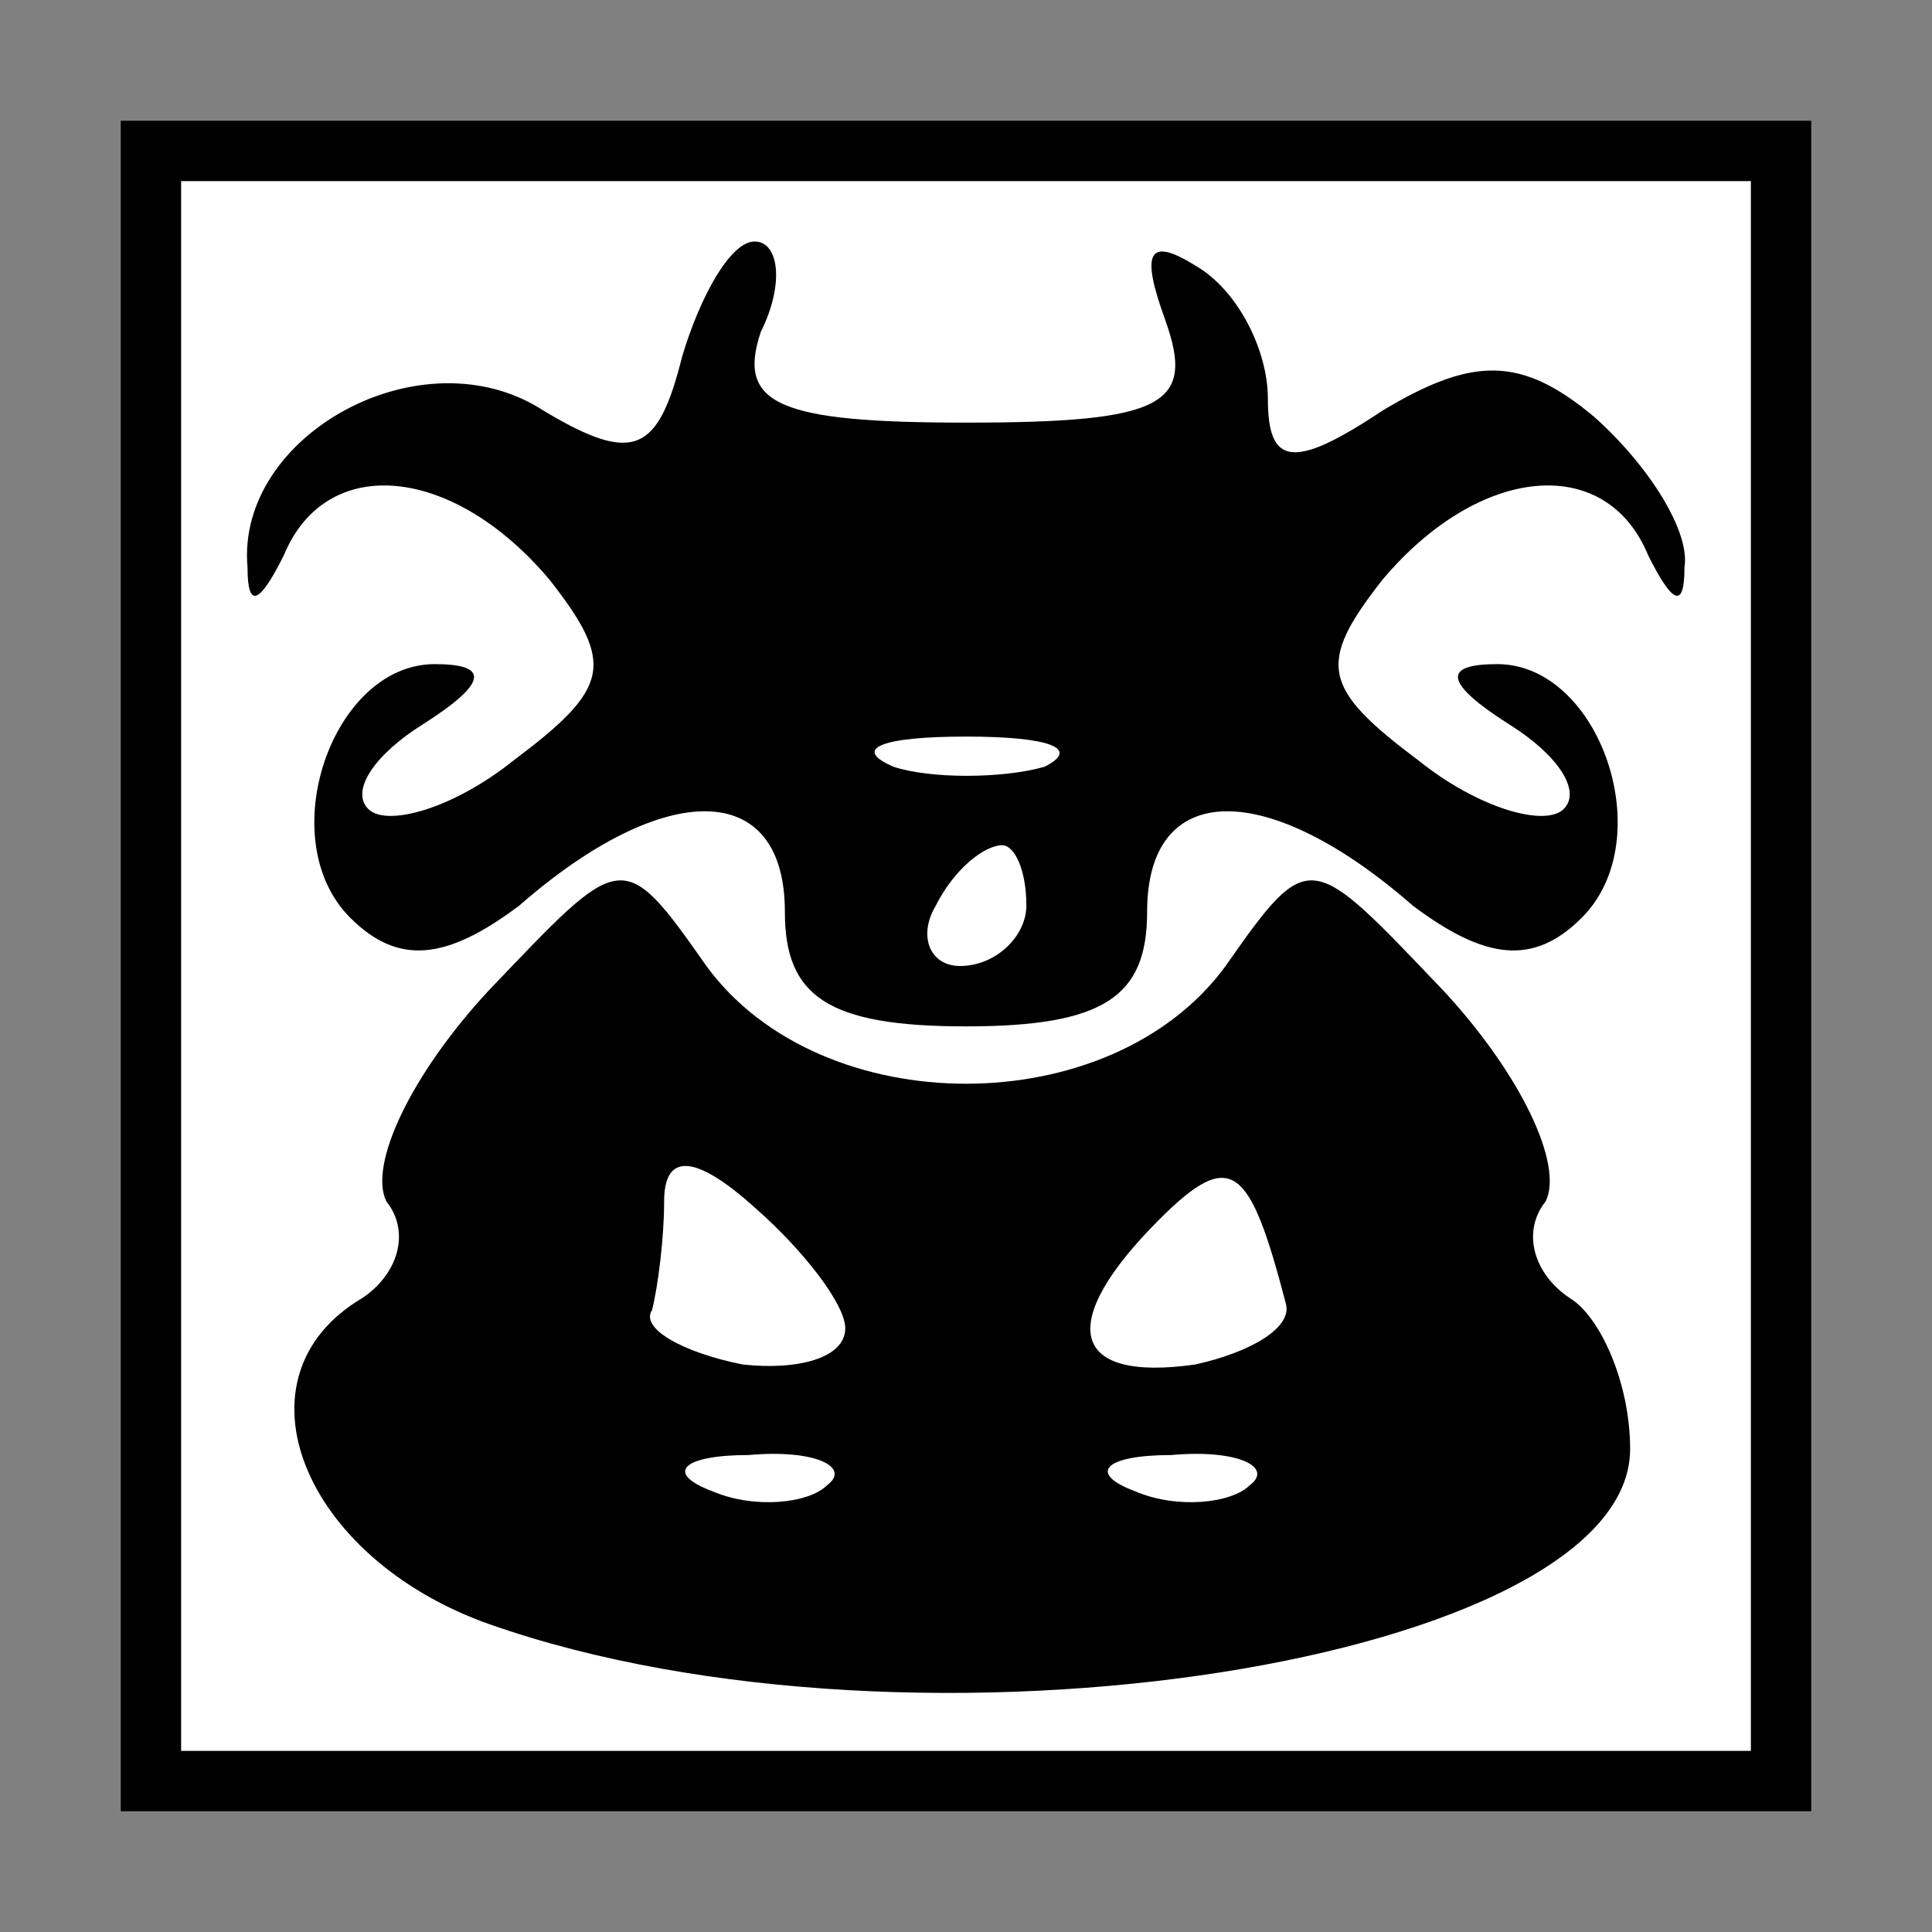<?xml version="1.0" standalone="no"?>
<!DOCTYPE svg PUBLIC "-//W3C//DTD SVG 20010904//EN"
 "http://www.w3.org/TR/2001/REC-SVG-20010904/DTD/svg10.dtd">
<svg version="1.0" xmlns="http://www.w3.org/2000/svg"
 width="32pt" height="32pt" viewBox="0 0 32 32"
 preserveAspectRatio="xMidYMid meet">
<rect x="0" y="0" width="32" height="32" fill="#808080" stroke="none"/>
<g transform="translate(0,32) scale(0.1,-0.1)"
fill="#000000" stroke="none">
<path fill="#000000" stroke="none" d="M20 160 l0 -140 140 0 140 0 0 140 0
140 -140 0 -140 0 0 -140z"/>
<path fill="#ffffff" stroke="none" d="M290 160 l0 -130 -130 0 -130 0 0 130
0 130 130 0 130 0 0 -130z"/>
<path fill="#000000" stroke="none" d="M113 261 c-4 -16 -8 -18 -23 -9 -20 13
-51 -4 -49 -26 0 -7 2 -6 6 2 7 17 28 15 44 -4 11 -14 10 -18 -6 -30 -10 -8
-21 -11 -24 -8 -3 3 1 9 9 14 11 7 11 10 2 10 -17 0 -27 -29 -14 -42 8 -8 16
-7 28 2 24 21 44 21 44 -1 0 -14 7 -19 30 -19 23 0 30 5 30 19 0 22 20 22 44
1 12 -9 20 -10 28 -2 13 13 3 42 -14 42 -9 0 -9 -3 2 -10 8 -5 12 -11 9 -14
-3 -3 -14 0 -24 8 -16 12 -17 16 -6 30 16 19 37 21 44 4 4 -8 6 -9 6 -2 1 6
-6 17 -15 25 -12 10 -20 10 -35 1 -15 -10 -19 -9 -19 2 0 8 -5 18 -12 22 -8 5
-9 2 -5 -9 5 -14 0 -17 -33 -17 -31 0 -38 3 -34 15 4 8 3 15 -1 15 -4 0 -9 -9
-12 -19z"/>
<path fill="#ffffff" stroke="none" d="M173 193 c-7 -2 -19 -2 -25 0 -7 3 -2
5 12 5 14 0 19 -2 13 -5z"/>
<path fill="#ffffff" stroke="none" d="M170 170 c0 -5 -5 -10 -11 -10 -5 0 -7
5 -4 10 3 6 8 10 11 10 2 0 4 -4 4 -10z"/>
<path fill="#000000" stroke="none" d="M81 156 c-13 -14 -20 -29 -17 -35 4 -5
2 -12 -4 -16 -22 -13 -10 -43 21 -54 71 -25 189 -6 189 29 0 11 -5 22 -10 25
-6 4 -8 11 -4 16 3 6 -4 21 -17 35 -22 23 -22 24 -36 4 -19 -26 -67 -26 -86 0
-14 20 -14 19 -36 -4z"/>
<path fill="#ffffff" stroke="none" d="M140 100 c0 -5 -8 -7 -17 -6 -10 2 -17
6 -15 9 1 4 2 12 2 18 0 8 5 8 15 -1 8 -7 15 -16 15 -20z"/>
<path fill="#ffffff" stroke="none" d="M213 104 c1 -4 -6 -8 -15 -10 -21 -3
-23 7 -6 24 12 12 15 9 21 -14z"/>
<path fill="#ffffff" stroke="none" d="M137 74 c-3 -3 -12 -4 -19 -1 -8 3 -5
6 6 6 11 1 17 -2 13 -5z"/>
<path fill="#ffffff" stroke="none" d="M207 74 c-3 -3 -12 -4 -19 -1 -8 3 -5
6 6 6 11 1 17 -2 13 -5z"/>
</g>
</svg>
